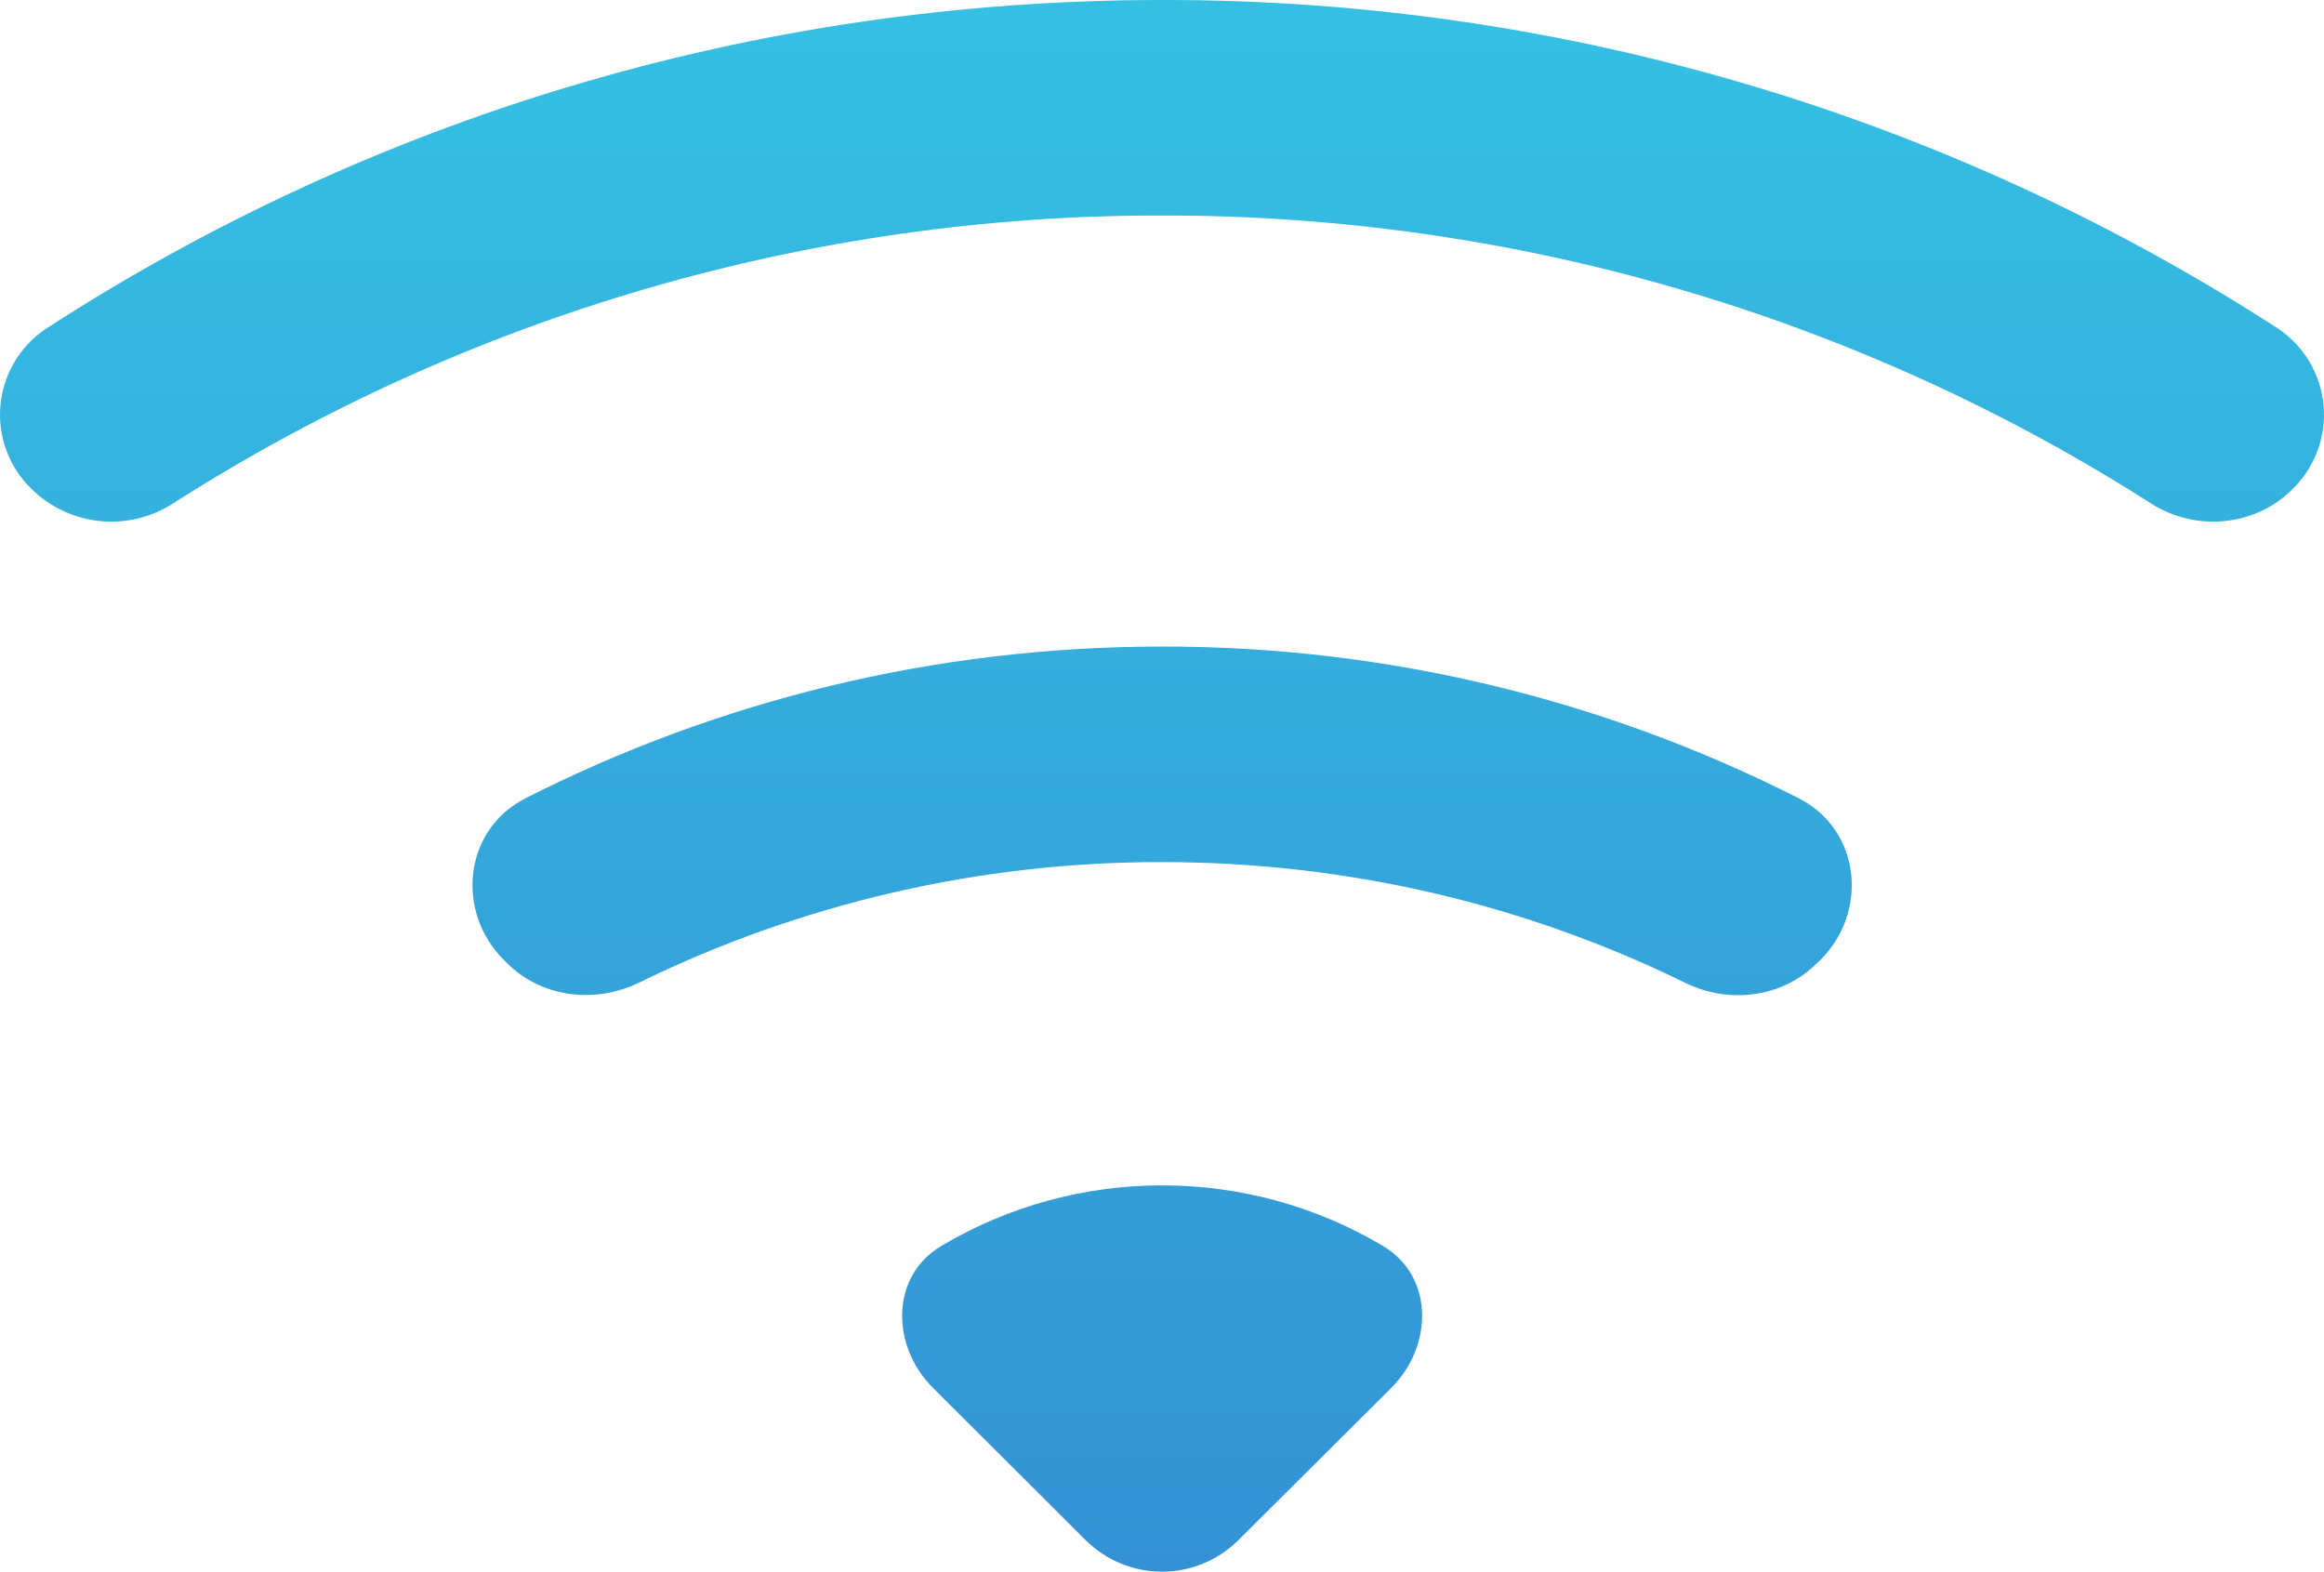 <svg width="139" height="94" viewBox="0 0 139 94" fill="none" xmlns="http://www.w3.org/2000/svg">
<path d="M137.096 29.274C137.762 28.633 138.276 27.852 138.602 26.988C138.927 26.124 139.056 25.199 138.978 24.279C138.9 23.359 138.617 22.469 138.151 21.671C137.685 20.874 137.046 20.191 136.281 19.671C116.407 6.796 93.207 -0.038 69.507 0C44.884 0 21.941 7.219 2.734 19.671C1.965 20.188 1.323 20.87 0.854 21.667C0.384 22.465 0.1 23.357 0.022 24.278C-0.056 25.199 0.074 26.126 0.402 26.99C0.73 27.855 1.249 28.635 1.919 29.274C3.021 30.346 4.455 31.012 5.986 31.165C7.517 31.317 9.055 30.945 10.347 30.111C28.004 18.833 48.539 12.855 69.507 12.89C90.471 12.858 111.002 18.836 128.655 30.111C131.318 31.813 134.86 31.504 137.096 29.274ZM108.879 57.413C111.8 54.5 111.27 49.614 107.587 47.745C95.792 41.76 82.742 38.65 69.507 38.67C55.806 38.67 42.855 41.945 31.429 47.745C27.745 49.614 27.215 54.5 30.136 57.413L30.33 57.606C32.398 59.669 35.591 60.055 38.227 58.766C47.963 54.008 58.665 51.542 69.507 51.561C80.727 51.561 91.352 54.152 100.788 58.779C103.412 60.068 106.604 59.681 108.672 57.606L108.879 57.413ZM83.209 83.013C85.742 80.486 85.768 76.31 82.692 74.505C78.704 72.138 74.148 70.891 69.507 70.896C64.867 70.891 60.311 72.138 56.323 74.505C53.247 76.31 53.273 80.486 55.806 83.013L64.932 92.113C66.144 93.321 67.787 94 69.501 94C71.215 94 72.858 93.321 74.07 92.113L83.209 83.013Z" fill="url(#paint0_linear_315_466)"/>
<defs>
<linearGradient id="paint0_linear_315_466" x1="69.5" y1="0" x2="69.5" y2="94" gradientUnits="userSpaceOnUse">
<stop stop-color="#35C0E3"/>
<stop offset="1" stop-color="#3492D4"/>
</linearGradient>
</defs>
</svg>

